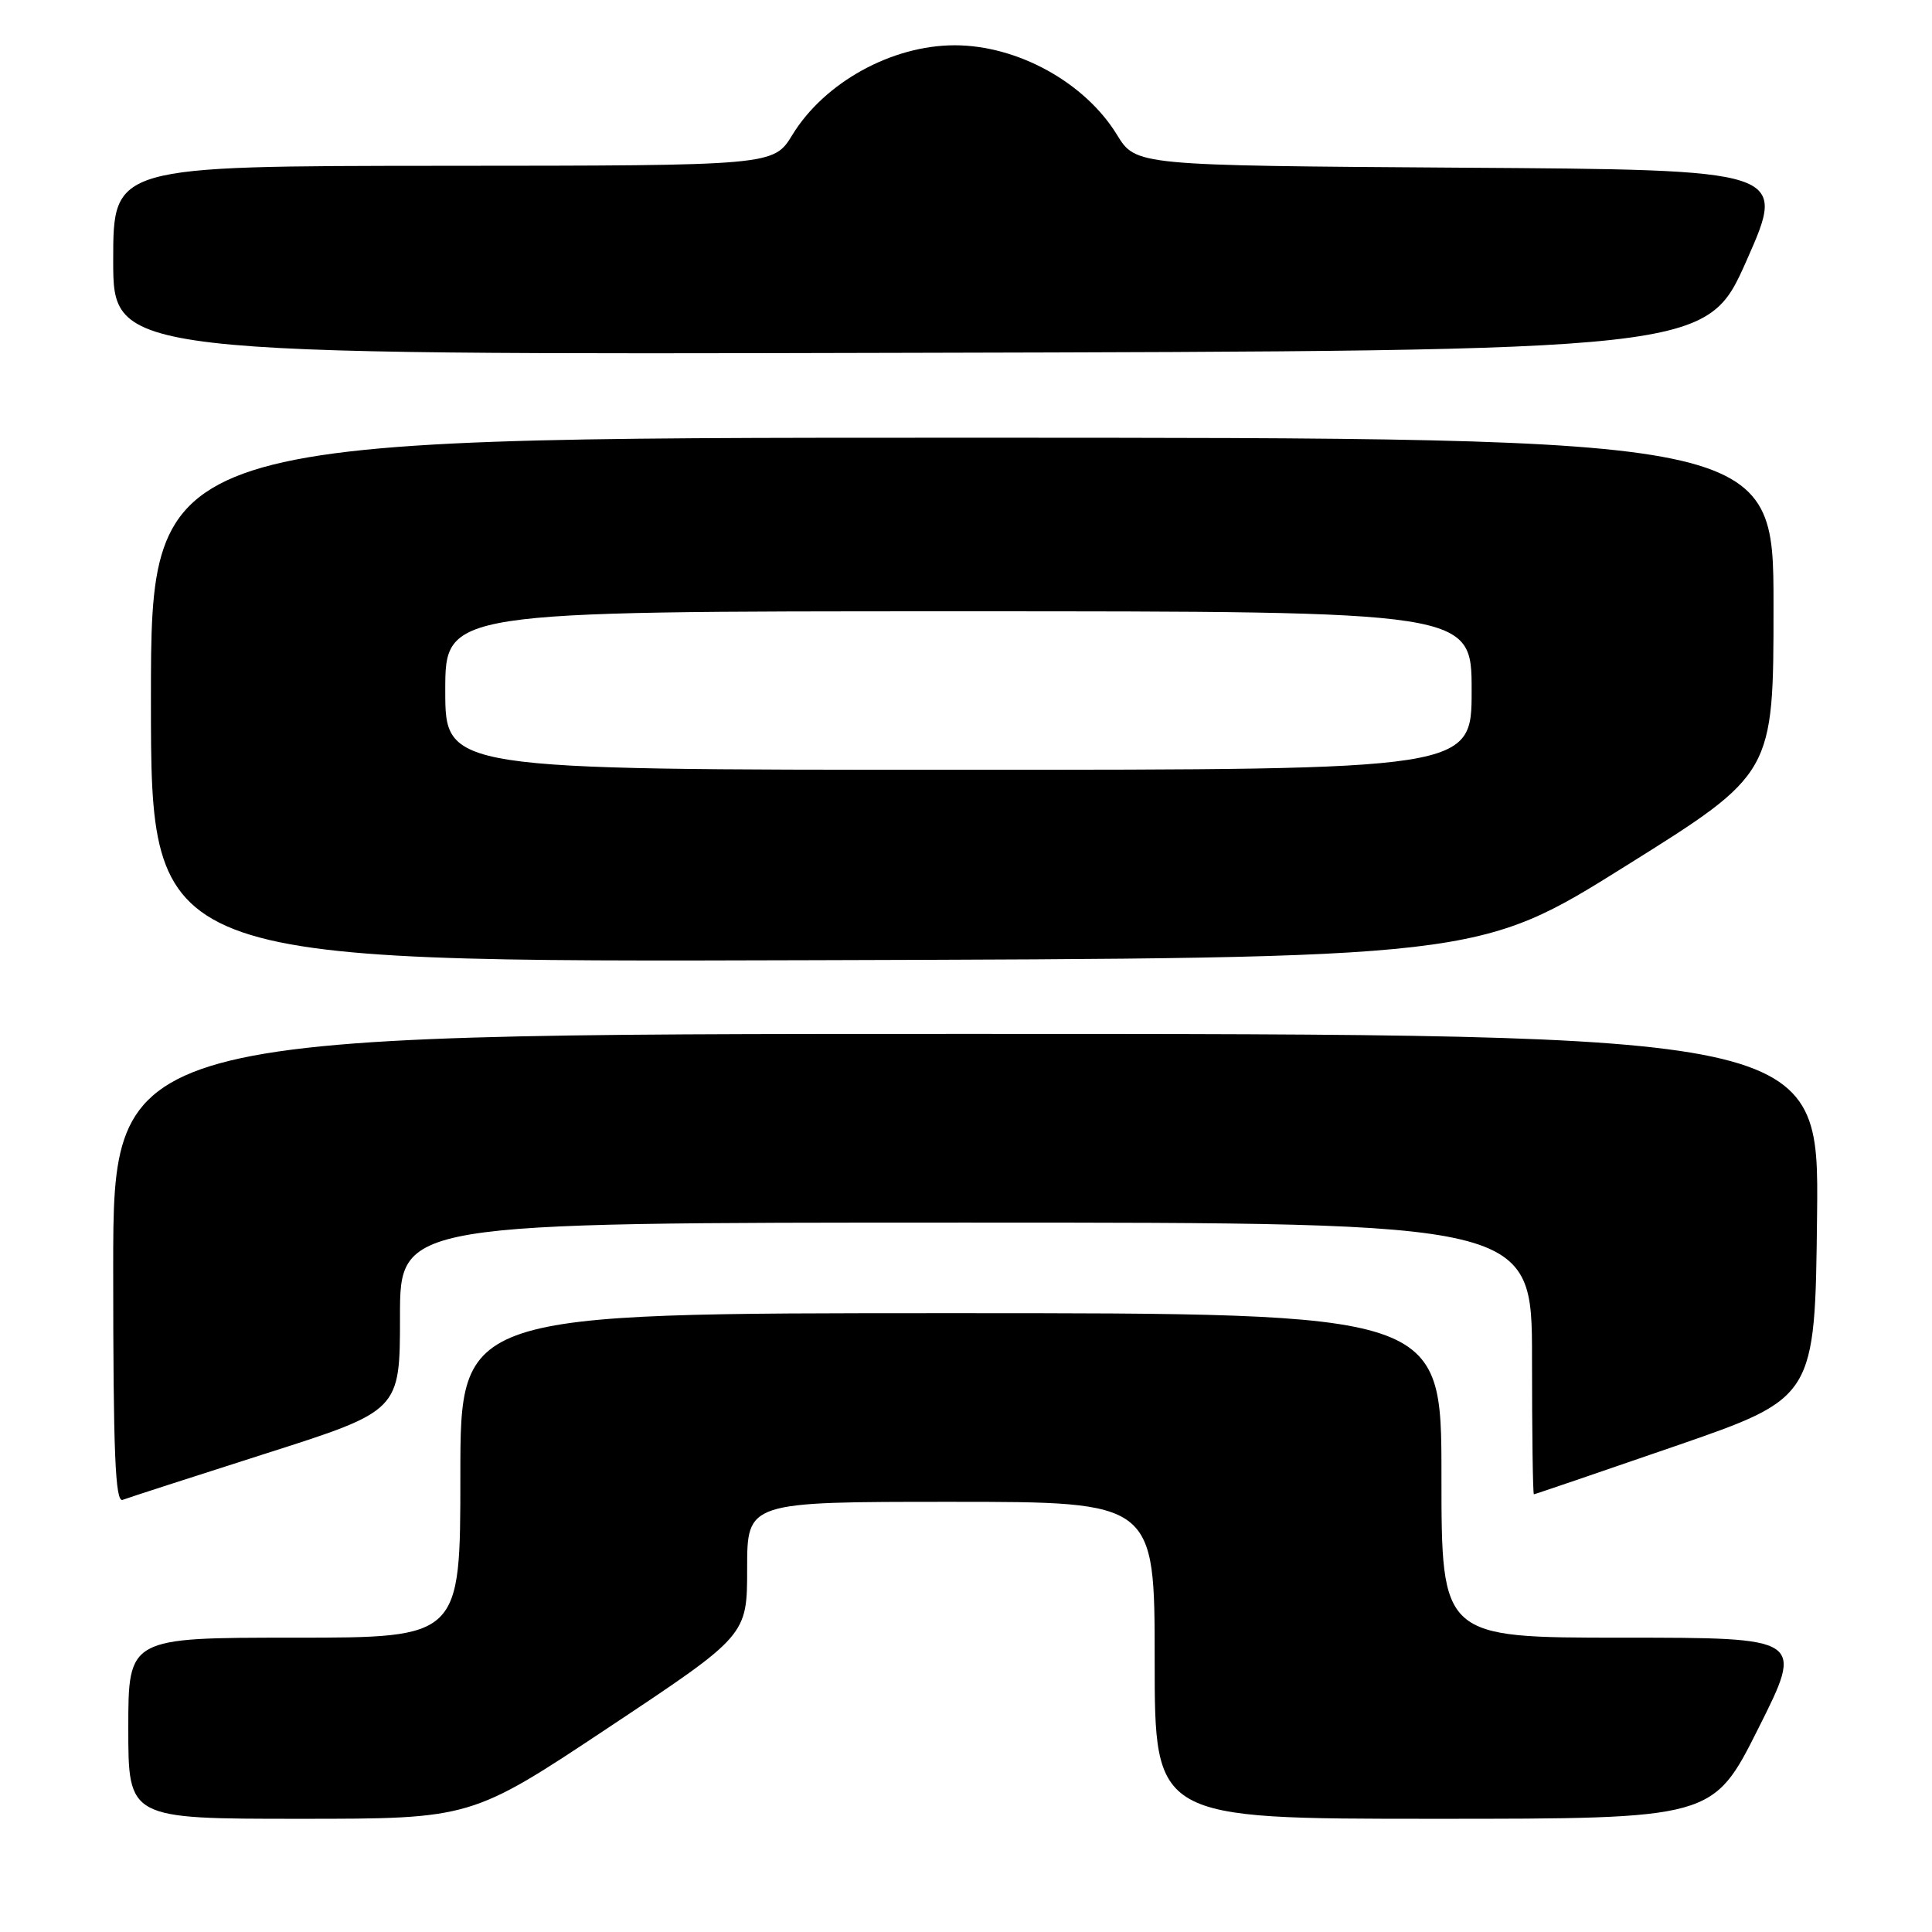 <?xml version="1.0" encoding="UTF-8" standalone="no"?>
<!DOCTYPE svg PUBLIC "-//W3C//DTD SVG 1.1//EN" "http://www.w3.org/Graphics/SVG/1.1/DTD/svg11.dtd" >
<svg xmlns="http://www.w3.org/2000/svg" xmlns:xlink="http://www.w3.org/1999/xlink" version="1.1" viewBox="0 0 256 256">
 <g >
 <path fill="currentColor"
d=" M 80.72 228.85 C 99.00 216.70 99.00 216.70 99.00 207.85 C 99.00 199.00 99.00 199.00 126.00 199.00 C 153.00 199.00 153.00 199.00 153.00 220.00 C 153.00 241.00 153.00 241.00 189.99 241.00 C 226.98 241.00 226.98 241.00 233.00 229.00 C 239.02 217.00 239.02 217.00 215.01 217.00 C 191.00 217.00 191.00 217.00 191.00 195.50 C 191.00 174.00 191.00 174.00 126.00 174.00 C 61.00 174.00 61.00 174.00 61.00 195.50 C 61.00 217.00 61.00 217.00 39.00 217.00 C 17.00 217.00 17.00 217.00 17.00 229.00 C 17.00 241.00 17.00 241.00 39.72 241.00 C 62.45 241.00 62.45 241.00 80.72 228.85 Z  M 35.25 192.59 C 53.00 186.93 53.00 186.93 53.00 174.46 C 53.00 162.00 53.00 162.00 128.00 162.00 C 203.00 162.00 203.00 162.00 203.00 180.00 C 203.00 189.90 203.11 198.00 203.25 198.00 C 203.39 198.00 211.82 195.12 222.00 191.61 C 240.50 185.22 240.50 185.22 240.77 161.11 C 241.04 137.00 241.04 137.00 128.02 137.00 C 15.00 137.00 15.00 137.00 15.00 168.11 C 15.00 192.58 15.27 199.11 16.25 198.74 C 16.94 198.47 25.49 195.71 35.25 192.59 Z  M 215.44 114.73 C 235.00 102.50 235.00 102.50 235.00 80.25 C 235.00 58.00 235.00 58.00 127.50 58.00 C 20.00 58.00 20.00 58.00 20.00 92.75 C 20.00 127.50 20.00 127.50 107.95 127.23 C 195.89 126.97 195.89 126.97 215.44 114.73 Z  M 231.44 34.50 C 236.75 22.50 236.75 22.50 193.63 22.22 C 150.50 21.93 150.50 21.93 148.00 17.85 C 143.75 10.92 134.82 6.00 126.50 6.00 C 118.17 6.00 109.25 10.92 105.00 17.86 C 102.50 21.95 102.50 21.95 58.75 21.97 C 15.00 22.00 15.00 22.00 15.00 34.50 C 15.00 47.01 15.00 47.01 120.56 46.75 C 226.12 46.50 226.12 46.50 231.44 34.50 Z  M 59.00 91.50 C 59.00 81.00 59.00 81.00 127.00 81.00 C 195.00 81.00 195.00 81.00 195.00 91.50 C 195.00 102.00 195.00 102.00 127.00 102.00 C 59.00 102.00 59.00 102.00 59.00 91.50 Z "/>
</g>
</svg>